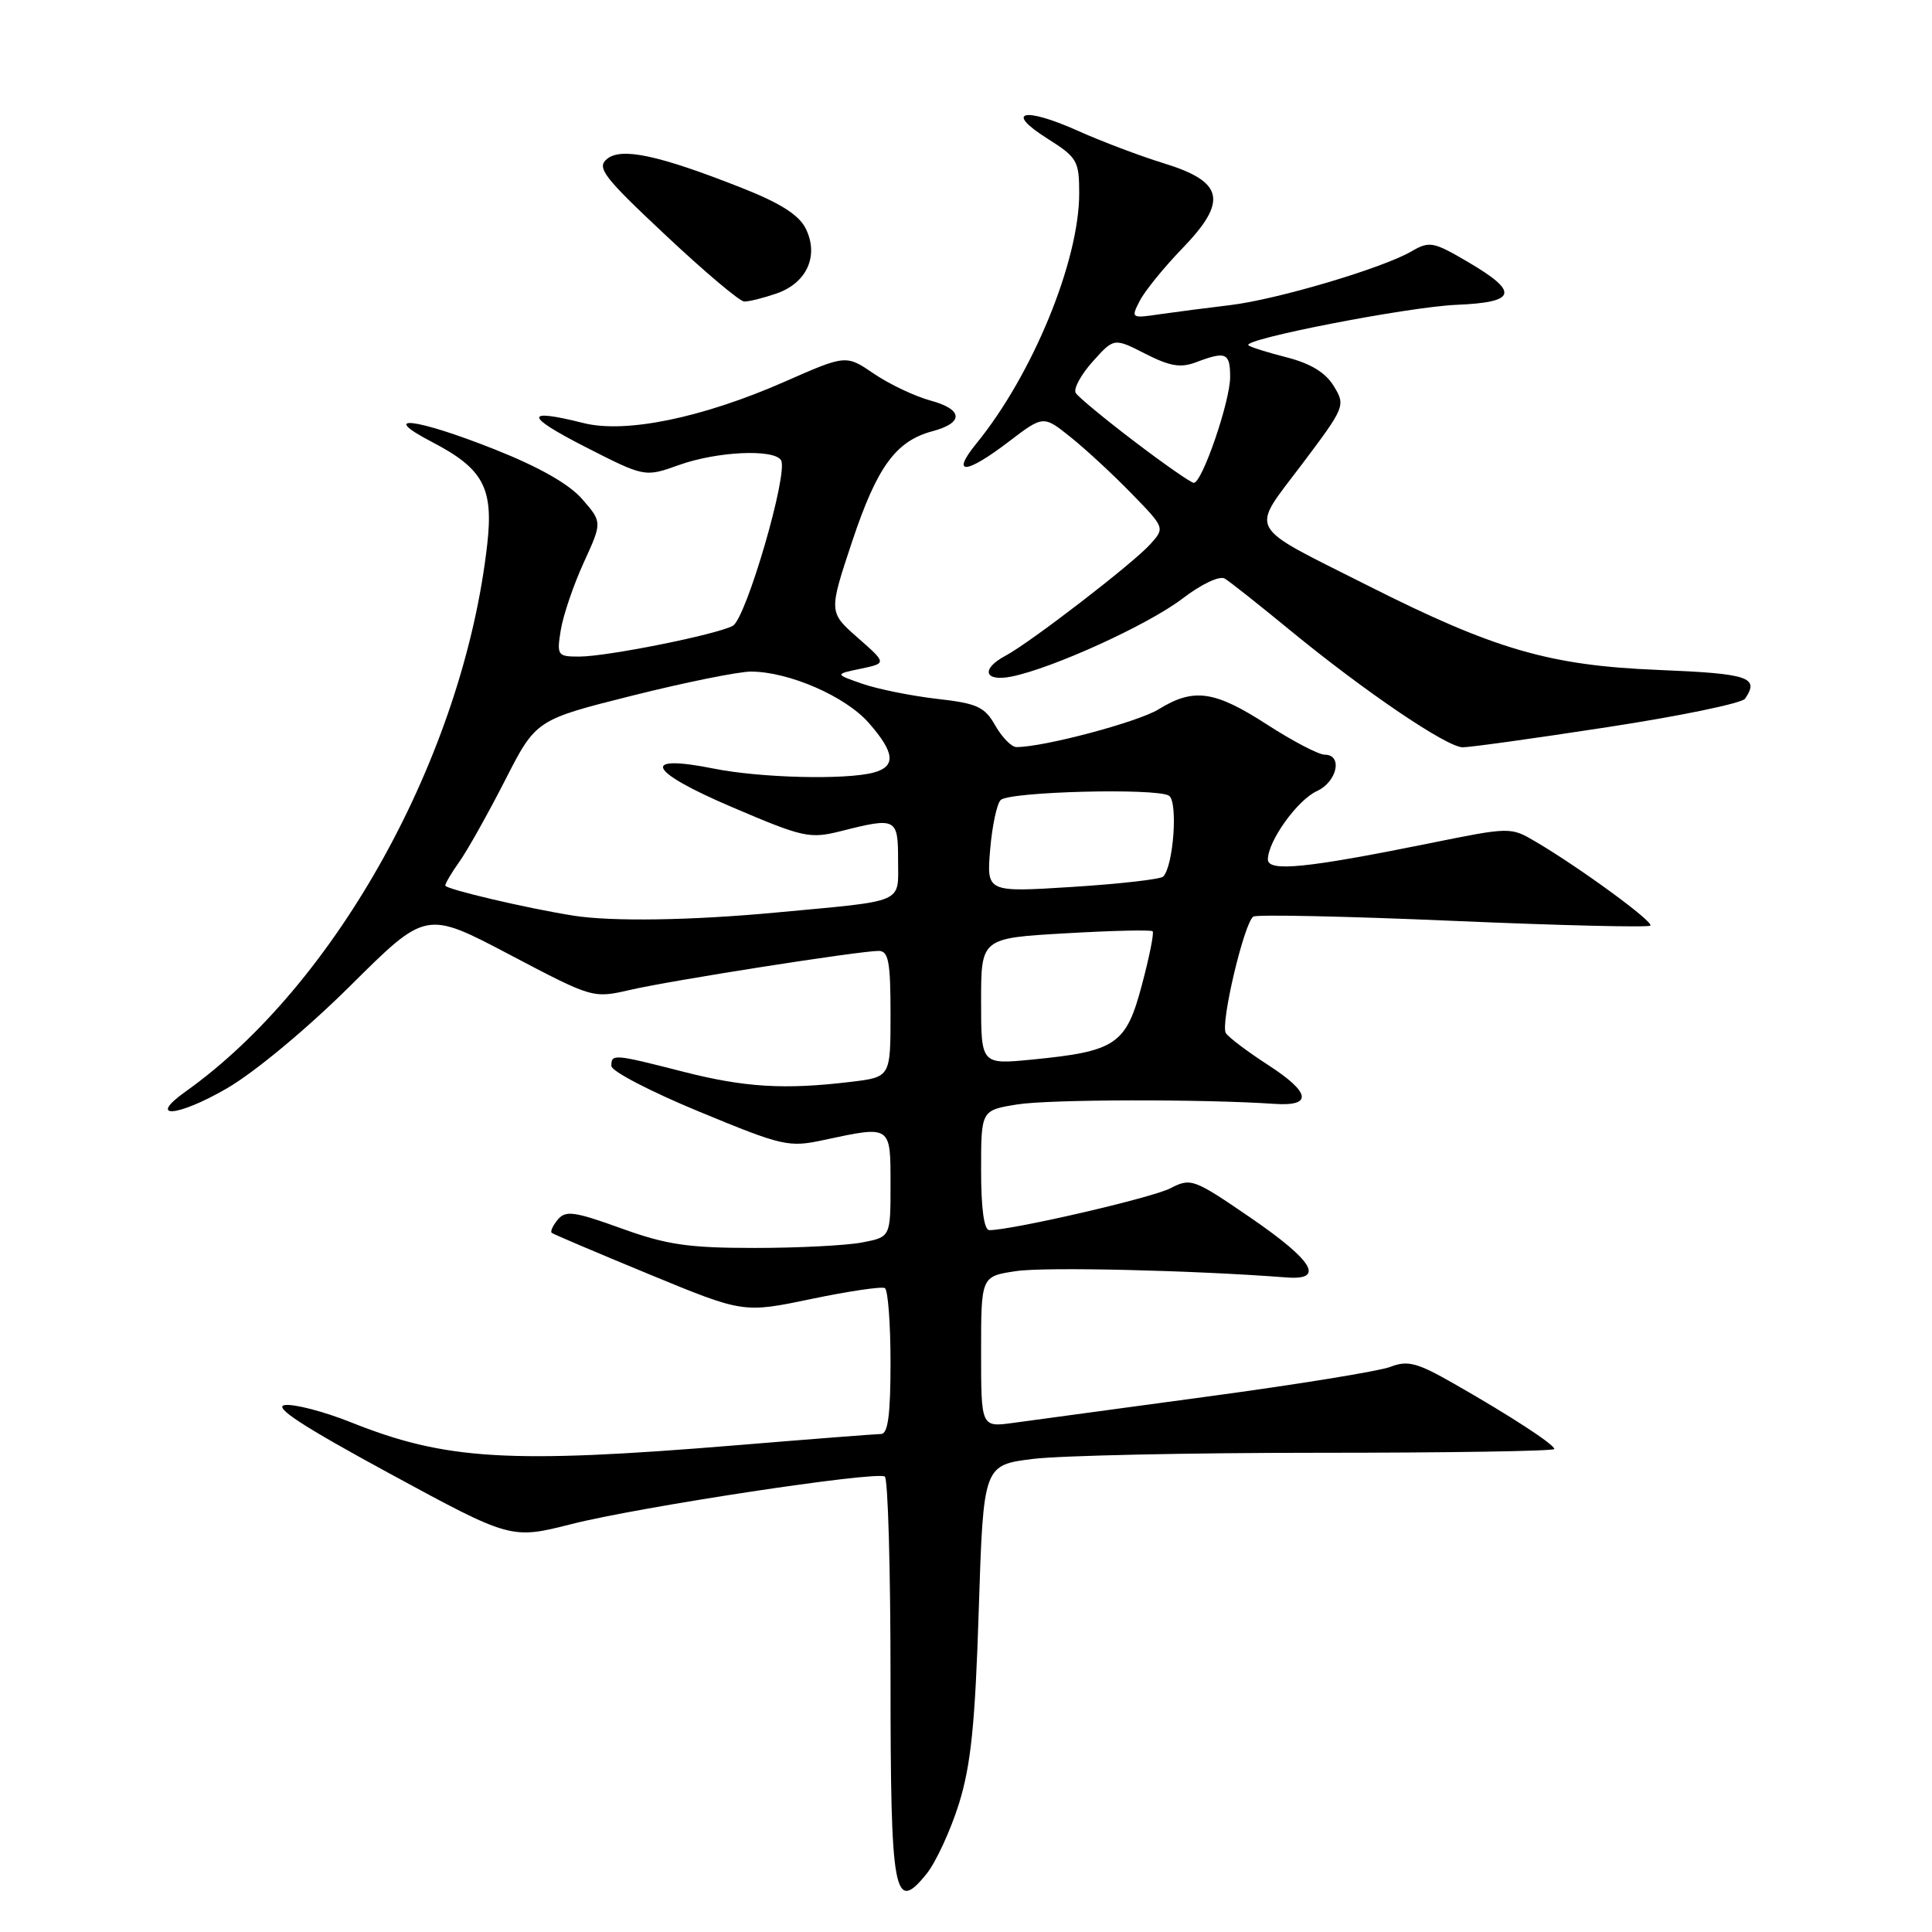 <?xml version="1.0" encoding="UTF-8" standalone="no"?>
<!DOCTYPE svg PUBLIC "-//W3C//DTD SVG 1.1//EN" "http://www.w3.org/Graphics/SVG/1.1/DTD/svg11.dtd" >
<svg xmlns="http://www.w3.org/2000/svg" xmlns:xlink="http://www.w3.org/1999/xlink" version="1.1" viewBox="0 0 256 256">
 <g >
 <path fill="currentColor"
d=" M 127.06 239.02 C 128.65 233.90 129.21 228.53 129.69 213.33 C 130.31 194.13 130.31 194.13 136.91 193.31 C 140.53 192.87 157.56 192.50 174.75 192.50 C 191.94 192.50 205.98 192.28 205.96 192.00 C 205.90 191.37 200.20 187.65 192.72 183.38 C 187.77 180.55 186.54 180.22 184.22 181.12 C 182.72 181.69 171.82 183.46 160.00 185.05 C 148.18 186.65 136.59 188.22 134.25 188.54 C 130.00 189.12 130.00 189.12 130.00 179.12 C 130.00 169.12 130.00 169.12 134.63 168.43 C 138.46 167.85 158.18 168.32 170.50 169.27 C 175.59 169.66 174.01 167.05 165.70 161.35 C 158.16 156.19 157.80 156.05 155.09 157.45 C 152.65 158.72 134.11 163.00 131.09 163.00 C 130.39 163.00 130.00 160.14 130.00 155.06 C 130.00 147.12 130.00 147.12 134.75 146.35 C 138.93 145.66 159.35 145.62 168.90 146.27 C 173.97 146.61 173.66 144.76 168.05 141.13 C 165.30 139.35 162.77 137.44 162.43 136.89 C 161.68 135.67 164.87 122.20 166.08 121.45 C 166.56 121.16 178.48 121.41 192.57 122.02 C 206.67 122.63 218.42 122.91 218.68 122.65 C 219.17 122.16 209.39 115.01 203.49 111.53 C 200.16 109.57 200.13 109.57 189.33 111.76 C 173.11 115.04 168.00 115.55 168.00 113.88 C 168.01 111.44 171.92 106.00 174.50 104.82 C 177.18 103.59 177.96 100.00 175.53 100.00 C 174.73 100.00 171.28 98.20 167.88 96.00 C 160.92 91.50 158.17 91.12 153.53 93.98 C 150.78 95.68 138.25 99.01 134.68 98.99 C 134.03 98.99 132.77 97.70 131.88 96.14 C 130.47 93.65 129.48 93.20 124.14 92.60 C 120.78 92.21 116.35 91.32 114.31 90.62 C 110.59 89.33 110.59 89.33 114.05 88.61 C 117.50 87.88 117.50 87.88 113.65 84.50 C 109.80 81.11 109.80 81.11 112.93 71.70 C 116.22 61.85 118.70 58.44 123.55 57.14 C 127.74 56.03 127.63 54.25 123.31 53.08 C 121.22 52.51 117.84 50.91 115.80 49.52 C 112.10 47.00 112.10 47.00 103.99 50.57 C 93.07 55.37 82.90 57.46 77.33 56.06 C 69.44 54.08 69.49 55.09 77.46 59.17 C 85.43 63.24 85.43 63.24 89.96 61.62 C 95.00 59.81 102.55 59.46 103.49 60.98 C 104.50 62.62 98.85 82.01 97.09 82.93 C 94.86 84.11 80.41 87.00 76.76 87.00 C 73.86 87.00 73.76 86.86 74.31 83.46 C 74.63 81.52 75.99 77.51 77.34 74.56 C 79.80 69.19 79.80 69.19 77.15 66.14 C 75.42 64.14 71.41 61.87 65.56 59.55 C 55.09 55.39 50.00 54.79 57.23 58.56 C 64.04 62.10 65.41 64.64 64.56 72.14 C 61.42 99.96 44.66 130.35 24.60 144.63 C 19.40 148.33 23.51 148.02 30.07 144.21 C 33.75 142.08 40.71 136.29 46.46 130.58 C 56.44 120.66 56.44 120.66 67.50 126.48 C 78.56 132.30 78.56 132.30 83.53 131.16 C 88.92 129.91 113.89 126.00 116.43 126.00 C 117.73 126.00 118.00 127.44 118.00 134.36 C 118.00 142.72 118.00 142.72 112.75 143.35 C 103.94 144.41 98.67 144.09 90.50 142.00 C 81.30 139.65 81.00 139.62 81.01 141.25 C 81.01 141.94 86.25 144.66 92.65 147.30 C 103.76 151.89 104.50 152.06 109.19 151.05 C 118.10 149.14 118.00 149.07 118.00 156.95 C 118.00 163.91 118.00 163.91 114.25 164.63 C 112.19 165.03 105.78 165.36 100.00 165.36 C 91.20 165.36 88.33 164.94 82.31 162.76 C 76.10 160.52 74.95 160.36 73.91 161.60 C 73.25 162.40 72.89 163.19 73.11 163.36 C 73.32 163.54 79.12 166.00 86.00 168.84 C 98.50 174.00 98.50 174.00 107.50 172.12 C 112.45 171.09 116.84 170.44 117.25 170.68 C 117.66 170.92 118.00 175.37 118.00 180.56 C 118.00 187.44 117.66 190.00 116.75 190.01 C 116.06 190.02 107.40 190.69 97.50 191.51 C 67.43 193.98 59.03 193.48 46.47 188.45 C 42.91 187.03 38.98 186.01 37.75 186.18 C 36.14 186.41 40.06 188.97 51.61 195.24 C 67.71 203.98 67.71 203.98 75.76 201.94 C 84.77 199.66 116.05 194.91 117.24 195.65 C 117.66 195.91 118.00 207.93 118.00 222.36 C 118.00 251.15 118.46 253.63 122.77 248.30 C 124.01 246.76 125.94 242.58 127.06 239.02 Z  M 213.00 96.35 C 222.62 94.88 230.83 93.18 231.23 92.58 C 233.17 89.73 231.74 89.26 219.75 88.77 C 205.34 88.19 198.05 86.07 181.24 77.59 C 164.91 69.35 165.63 70.67 172.50 61.54 C 178.22 53.94 178.31 53.74 176.74 51.17 C 175.65 49.37 173.68 48.17 170.49 47.35 C 167.93 46.70 165.64 45.98 165.42 45.75 C 164.60 44.94 186.61 40.66 193.00 40.39 C 200.98 40.06 201.34 38.72 194.54 34.73 C 189.93 32.02 189.41 31.92 187.04 33.30 C 183.20 35.54 169.21 39.69 163.00 40.43 C 159.97 40.79 155.77 41.34 153.66 41.64 C 149.89 42.20 149.84 42.16 151.03 39.85 C 151.69 38.56 154.23 35.43 156.67 32.91 C 162.73 26.64 162.17 24.08 154.19 21.63 C 151.06 20.67 145.94 18.73 142.82 17.33 C 135.63 14.11 133.06 14.75 138.75 18.34 C 142.74 20.86 143.00 21.30 143.00 25.62 C 143.00 34.59 136.82 49.64 129.39 58.75 C 125.93 63.00 127.95 62.89 133.68 58.51 C 138.25 55.03 138.25 55.03 141.87 57.93 C 143.87 59.53 147.49 62.88 149.93 65.39 C 154.36 69.94 154.36 69.95 152.43 72.10 C 150.17 74.63 136.52 85.14 133.25 86.88 C 129.93 88.64 130.41 90.37 134.02 89.65 C 139.47 88.56 152.12 82.79 156.65 79.34 C 159.21 77.38 161.61 76.25 162.30 76.67 C 162.96 77.07 166.88 80.17 171.00 83.56 C 180.83 91.63 191.70 99.00 193.81 99.02 C 194.74 99.03 203.38 97.83 213.00 96.35 Z  M 102.92 38.88 C 106.93 37.48 108.54 33.87 106.76 30.28 C 105.87 28.48 103.38 26.90 98.27 24.89 C 87.25 20.54 82.32 19.49 80.42 21.07 C 79.03 22.22 79.98 23.46 88.17 31.14 C 93.30 35.96 98.00 39.93 98.60 39.95 C 99.21 39.98 101.15 39.49 102.92 38.88 Z  M 130.00 132.68 C 130.00 124.31 130.00 124.31 141.18 123.67 C 147.33 123.31 152.53 123.19 152.73 123.40 C 152.94 123.60 152.29 126.82 151.30 130.54 C 149.21 138.42 147.88 139.31 136.75 140.40 C 130.00 141.06 130.00 141.06 130.00 132.68 Z  M 76.00 121.33 C 69.84 120.36 59.00 117.81 59.00 117.34 C 59.00 117.05 59.85 115.61 60.89 114.15 C 61.93 112.69 64.63 107.87 66.90 103.44 C 71.01 95.38 71.01 95.38 83.76 92.18 C 90.77 90.42 97.85 88.99 99.50 88.99 C 104.50 88.99 112.02 92.26 115.10 95.77 C 118.58 99.73 118.76 101.56 115.75 102.37 C 112.06 103.36 100.74 103.08 94.62 101.85 C 84.74 99.87 85.81 102.17 96.98 106.94 C 106.46 110.99 107.27 111.17 111.46 110.12 C 118.77 108.27 119.00 108.39 119.00 113.98 C 119.00 119.80 120.15 119.30 102.89 120.91 C 91.59 121.97 81.08 122.13 76.00 121.33 Z  M 131.20 112.58 C 131.46 109.47 132.09 106.51 132.59 106.01 C 133.71 104.89 153.20 104.39 154.89 105.43 C 156.11 106.18 155.50 114.75 154.13 116.15 C 153.78 116.51 148.38 117.12 142.12 117.52 C 130.73 118.24 130.73 118.24 131.20 112.58 Z  M 150.32 58.50 C 146.37 55.50 142.87 52.60 142.54 52.07 C 142.21 51.53 143.22 49.67 144.77 47.93 C 147.61 44.76 147.61 44.76 151.75 46.87 C 155.02 48.54 156.45 48.78 158.51 47.99 C 162.45 46.50 163.00 46.74 163.00 49.96 C 163.00 53.19 159.28 64.01 158.18 63.98 C 157.81 63.97 154.27 61.51 150.32 58.50 Z "/>
</g>
</svg>